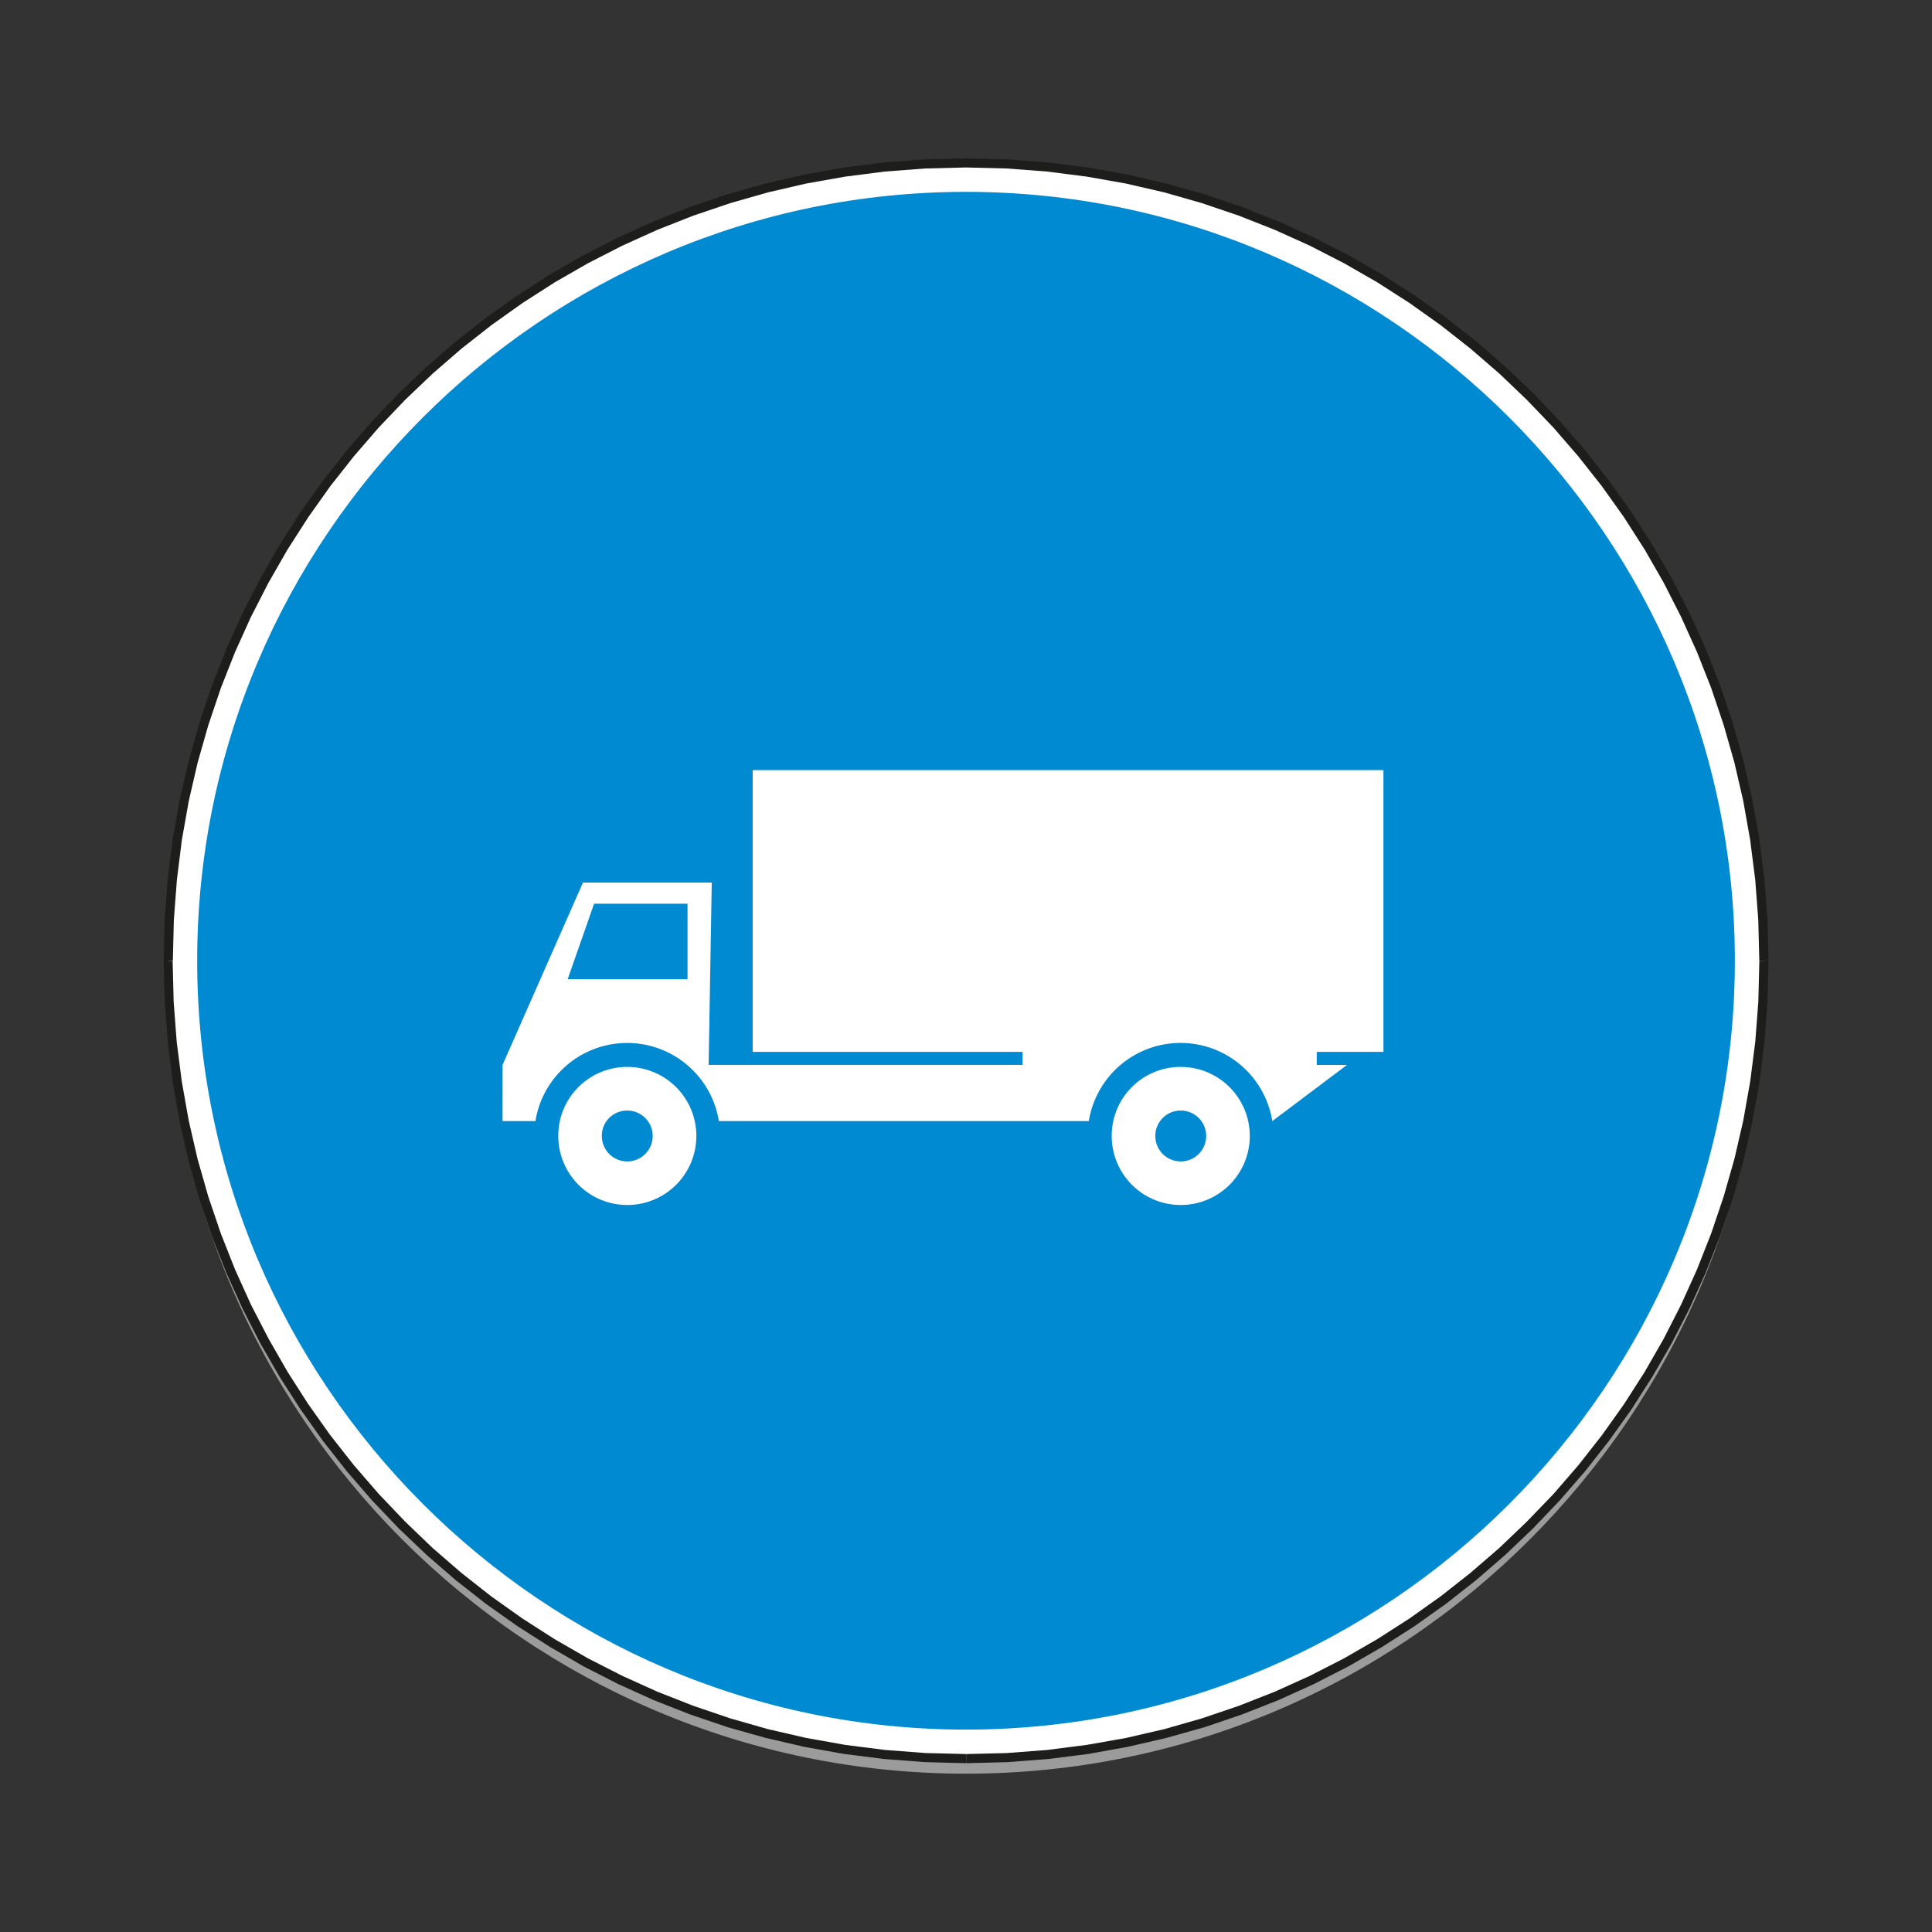 <svg id="Layer_1" data-name="Layer 1" xmlns="http://www.w3.org/2000/svg" viewBox="0 0 720 720"><rect x="0" y="0" width="720" height="720" fill="#333333" stroke="none"/><defs><style>.cls-1{fill:#9c9b9b;}.cls-1,.cls-2,.cls-3,.cls-4{fill-rule:evenodd;}.cls-2{fill:#fff;}.cls-3{fill:#1d1d1b;}.cls-4,.cls-5{fill:#008ad1;}</style></defs><path class="cls-1" d="M360,661c163.77,0,297.35-133.55,297.35-297.33S523.78,66.32,360,66.32,62.66,199.9,62.66,363.67,196.24,661,360,661Z"/><path class="cls-2" d="M360,60.7c164.18,0,297.33,133.15,297.33,297.35S524.19,655.39,360,655.39,62.66,522.23,62.66,358.05,195.81,60.7,360,60.7Z"/><path class="cls-3" d="M659.05,358.05h-3.41l-.38-15.22-1.14-15L652.23,313l-2.58-14.57-3.3-14.29-4-14-4.64-13.75L632.42,243l-5.92-13.09L620,217.13l-7.11-12.38-7.69-12-8.25-11.59L588.13,170l-9.28-10.73L569,149l-10.25-9.79-10.73-9.28-11.17-8.78-11.6-8.25-12-7.7-12.38-7.11-12.73-6.53-13.1-5.92-13.42-5.29L447.91,75.7l-14-4L419.59,68.4,405,65.82l-14.78-1.89-15-1.14L360,62.41V59l15.37.39,15.19,1.15,15,1.9,14.73,2.63,14.45,3.35,14.22,4,13.87,4.7L476.4,82.5l13.25,6,12.89,6.61,12.51,7.19,12.14,7.79,11.73,8.34,11.3,8.87,10.84,9.4,10.39,9.9,9.9,10.39,9.42,10.86,8.87,11.3L608,190.86,615.75,203,623,215.5l6.61,12.9,6,13.25,5.37,13.59,4.7,13.87,4,14.21L653,297.78l2.64,14.73,1.89,15,1.16,15.18.38,15.39ZM360,657.1l15.37-.4,15.19-1.16,15-1.89L420.27,651l14.45-3.34,14.22-4,13.87-4.71,13.59-5.35,13.25-6L502.54,621l12.51-7.22L527.19,606l11.73-8.34,11.3-8.88,10.84-9.4,10.39-9.91,9.9-10.38,9.42-10.85,8.87-11.3L608,525.23l7.77-12.14L623,500.57l6.61-12.9,6-13.24,5.37-13.58,4.7-13.89,4-14.19L653,418.3l2.64-14.73,1.89-15,1.16-15.19.38-15.37h-3.41l-.38,15.21-1.14,15-1.89,14.78-2.58,14.57-3.3,14.31-4,14-4.64,13.73-5.29,13.43L626.5,486.2,620,498.94l-7.11,12.39-7.69,12-8.25,11.59-8.78,11.18-9.28,10.72L569,567.08l-10.25,9.8-10.73,9.27-11.17,8.79-11.6,8.24-12,7.7L500.91,618l-12.73,6.52-13.1,5.93-13.42,5.27-13.75,4.67-14,4-14.29,3.3L405,650.27l-14.78,1.89-15,1.15-15.22.38v3.41ZM61,358.05l.4,15.37,1.15,15.19,1.9,15L67,418.3l3.33,14.47,4,14.19,4.68,13.89,5.37,13.58,6,13.24,6.61,12.9,7.2,12.52L112,525.23,120.36,537l8.89,11.3,9.4,10.85,9.9,10.39,10.39,9.9,10.86,9.4,11.3,8.88L192.81,606,205,613.78,217.46,621l12.9,6.59,13.26,6,13.59,5.35,13.87,4.71,14.2,4L299.75,651l14.72,2.64,15,1.89,15.19,1.16,15.39.4v-3.41l-15.22-.38-15-1.15L315,650.27l-14.56-2.59-14.31-3.3-14-4-13.75-4.67-13.42-5.27-13.1-5.93L219.09,618l-12.38-7.12-12-7.7-11.61-8.24-11.18-8.79-10.71-9.27L151,567.07l-9.79-10.26-9.28-10.72-8.8-11.18-8.23-11.59-7.69-12-7.11-12.39L93.52,486.2,87.6,473.11l-5.31-13.43L77.65,446l-4-14-3.3-14.31-2.59-14.57-1.9-14.78-1.14-15-.38-15.21ZM360,59l-15.39.39-15.19,1.15-15,1.9-14.72,2.63-14.47,3.35-14.2,4-13.87,4.7L243.62,82.5l-13.26,6-12.9,6.61L205,102.29l-12.14,7.79-11.71,8.34-11.3,8.87-10.86,9.4-10.39,9.9L138.65,157l-9.4,10.86-8.89,11.3L112,190.86,104.26,203l-7.2,12.51-6.61,12.9-6,13.25-5.37,13.59-4.68,13.87-4,14.21L67,297.78,64.4,312.51l-1.9,15-1.15,15.18L61,358.05h3.41l.38-15.22,1.14-15L67.78,313l2.59-14.57,3.3-14.29,4-14,4.64-13.75L87.6,243l5.92-13.09,6.54-12.75,7.11-12.38,7.69-12,8.23-11.59,8.8-11.16,9.28-10.73L151,149l10.27-9.79,10.71-9.28,11.18-8.78,11.61-8.25,12-7.7,12.38-7.11,12.75-6.53,13.1-5.92,13.42-5.29,13.75-4.65,14-4,14.31-3.31L315,65.82l14.78-1.89,15-1.14L360,62.41Z"/><path class="cls-4" d="M360,644.57c157.81,0,286.53-128.72,286.53-286.53S517.82,71.5,360,71.5,73.48,200.22,73.48,358,202.2,644.57,360,644.57Z"/><circle class="cls-5" cx="360.01" cy="358.04" r="227.06" transform="translate(-147.73 359.43) rotate(-45)"/><path class="cls-2" d="M233.82,397.61a25.73,25.73,0,1,1-25.77,25.64A25.65,25.65,0,0,1,233.82,397.61Z"/><path class="cls-2" d="M440.08,397.61a25.73,25.73,0,1,1-25.78,25.64A25.64,25.64,0,0,1,440.08,397.61Z"/><path class="cls-2" d="M187.28,417.8h12.26a34.62,34.62,0,0,1,68.36,0H405.77a34.63,34.63,0,0,1,68.38,0L502,396.86H490.71V392h24.86V287H280.5V392H381.09v4.84h-117l1.16-67.93h-48l-29.95,67.93Z"/><path class="cls-4" d="M221.4,336.78h34.82v28.13H211.56l9.84-28.13Zm12.38,77.09a9.48,9.48,0,1,1-9.5,9.43,9.4,9.4,0,0,1,9.5-9.43Zm206.25,0a9.48,9.48,0,1,1-9.48,9.43A9.44,9.44,0,0,1,440,413.87Z"/></svg>